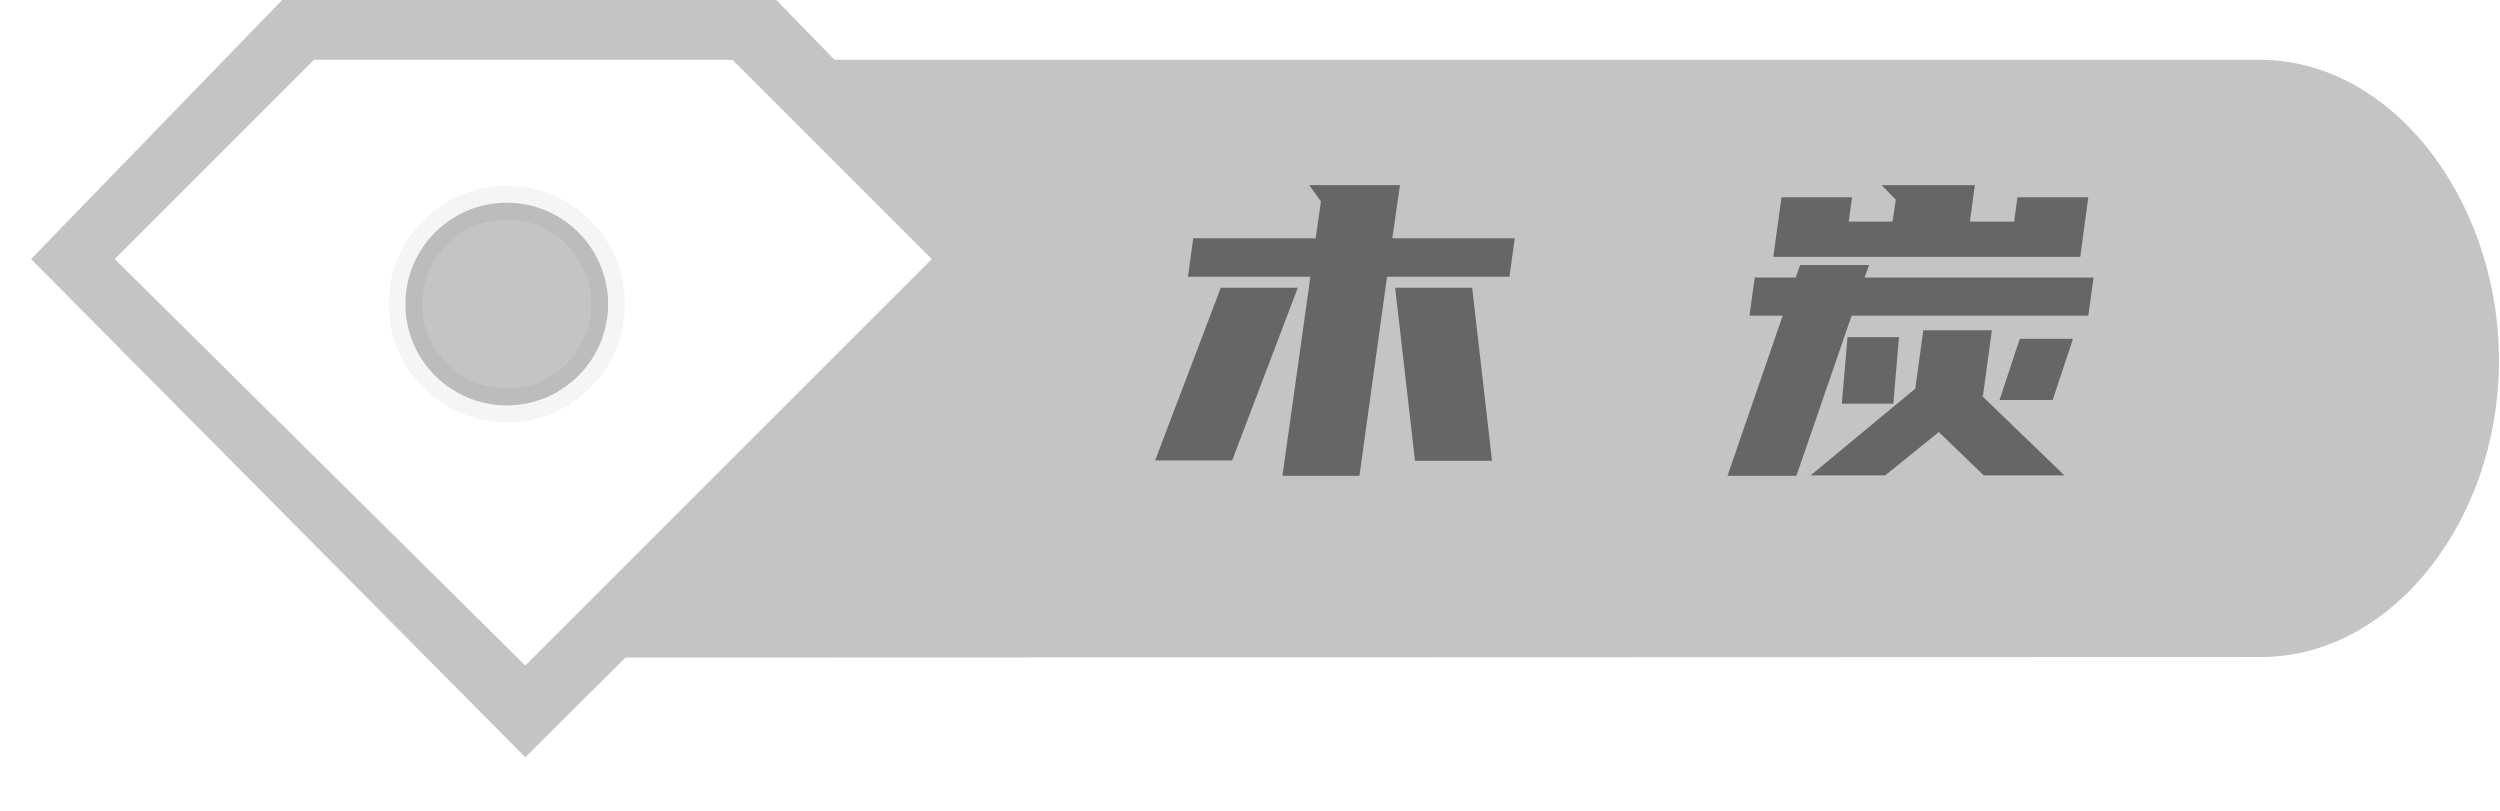 <svg width="37" height="12" viewBox="0 0 37 12" fill="none" xmlns="http://www.w3.org/2000/svg">
<path d="M6 4.5C6 5.328 6.672 6 7.5 6C8.328 6 9 5.328 9 4.5C9 3.672 8.328 3 7.5 3C6.672 3 6 3.672 6 4.5Z" fill="#C4C4C4" stroke="black" stroke-opacity="0.04" stroke-width="0.5"/>
<path d="M33.425 0.885H12.351L11.489 0H4.176L0.46 3.834L7.774 11.207L9.257 9.732L33.425 9.724C35.309 9.748 36.855 7.871 36.977 5.624C37.111 3.16 35.5 0.873 33.425 0.885V0.885ZM1.698 3.834L4.648 0.885H10.841L13.79 3.834L7.774 9.849L1.698 3.834Z" fill="#C4C4C4"/>
<path d="M20.72 2.74L20.606 3.526H22.418L22.34 4.096H20.528L20.12 7.042H18.98L19.394 4.096H17.582L17.66 3.526H19.472L19.55 2.98L19.376 2.74H20.72ZM21.788 4.258L22.082 6.82H20.942L20.648 4.258H21.788ZM19.208 4.258L18.236 6.814H17.096L18.068 4.258H19.208ZM27.662 3.922L27.596 4.108H30.985L30.907 4.672H27.404L26.587 7.042H25.567L26.384 4.672H25.892L25.97 4.108H26.576L26.642 3.922H27.662ZM27.361 3.28H28.009L28.058 2.956L27.848 2.74H29.227L29.155 3.28H29.809L29.858 2.92H30.907L30.788 3.802H26.245L26.366 2.92H27.41L27.361 3.28ZM29.348 5.854L29.335 5.86L30.553 7.036H29.36L28.694 6.394L27.901 7.036H26.797L28.346 5.752L28.465 4.888H29.48L29.348 5.854ZM27.343 4.99H28.105L28.021 5.974H27.259L27.343 4.99ZM29.593 5.92L29.893 5.014H30.68L30.38 5.92H29.593Z" fill="#666666"/>
</svg>
